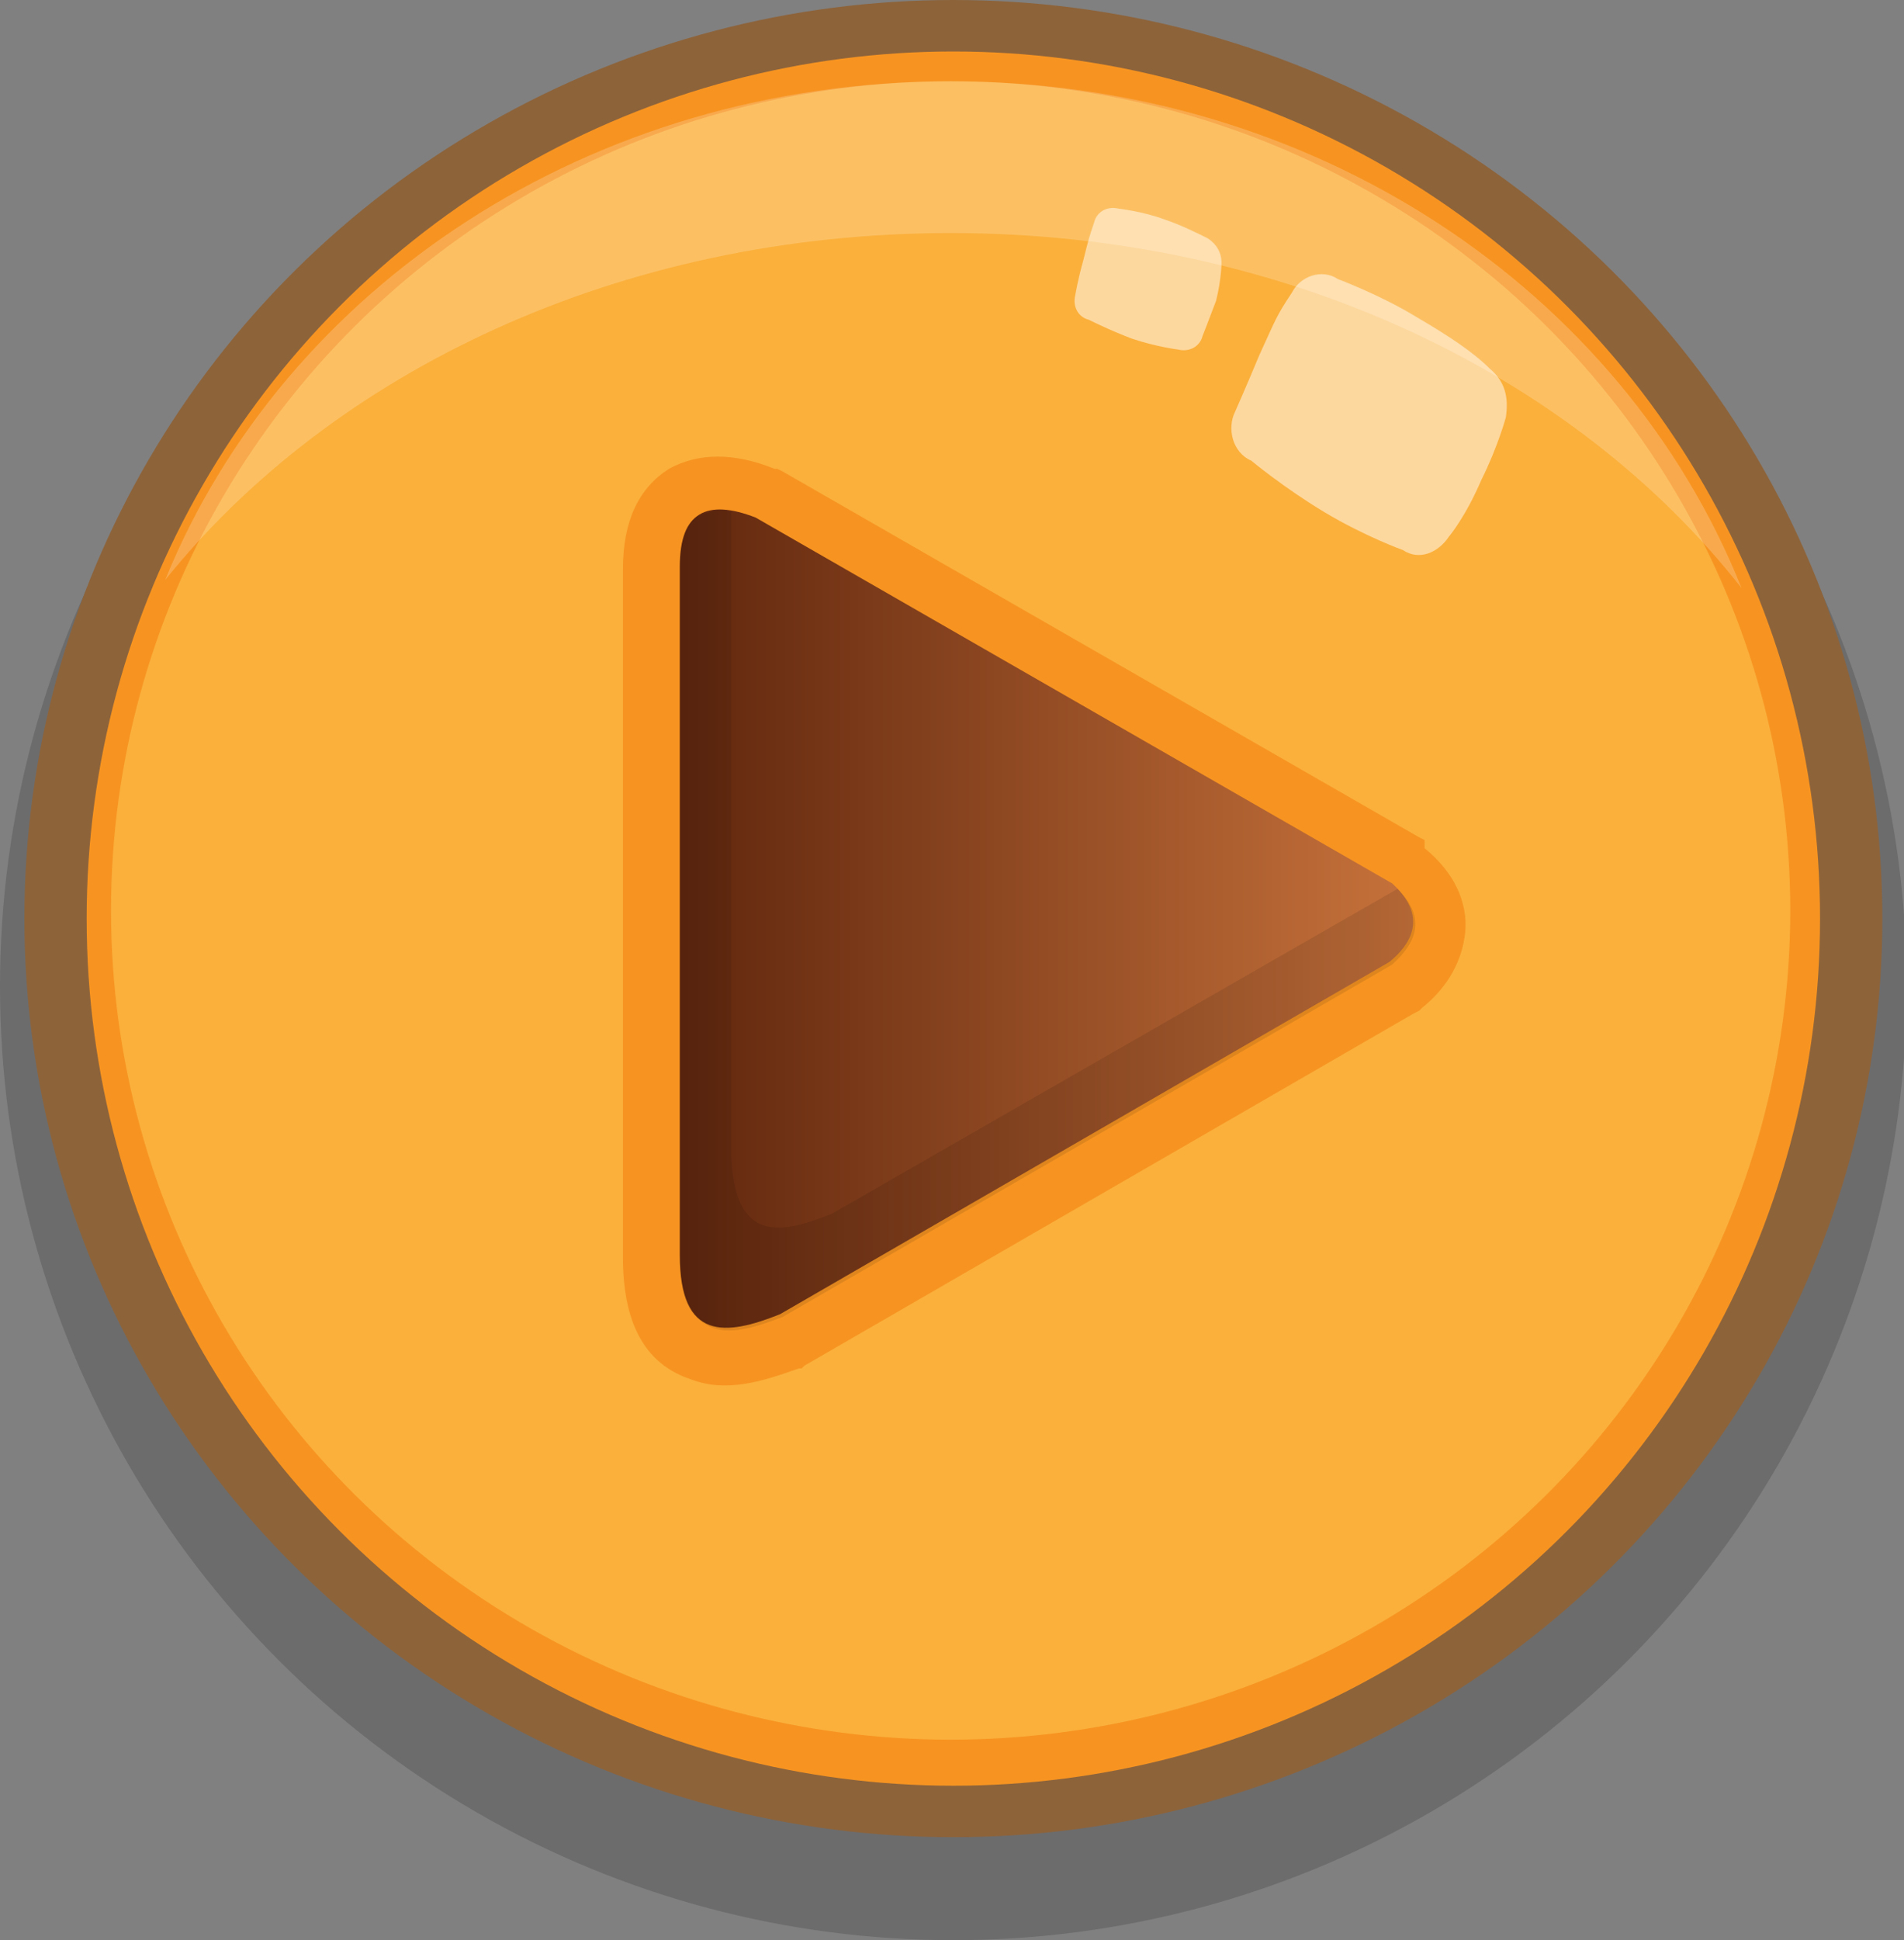<?xml version="1.0" encoding="utf-8"?>
<!-- Generator: Adobe Illustrator 19.2.0, SVG Export Plug-In . SVG Version: 6.00 Build 0)  -->
<svg version="1.1" id="Layer_1" xmlns="http://www.w3.org/2000/svg" xmlns:xlink="http://www.w3.org/1999/xlink" x="0px" y="0px"
	 viewBox="0 0 70.3 71.6" style="enable-background:new 0 0 70.3 71.6;" xml:space="preserve">
<rect x="0" y="0" width="70.3" height="71.6" fill="#808080" stroke="none"/>
<style type="text/css">
	.st0{opacity:0.3;fill:#3D3D3D;}
	.st1{fill:#8D633A;}
	.st2{fill:#F79421;}
	.st3{fill:#FBB03C;}
	.st4{opacity:0.2;fill:#FFFFFF;}
	.st5{opacity:0.5;fill:#FFFFFF;}
	.st6{fill-rule:evenodd;clip-rule:evenodd;fill:#F79421;}
	.st7{fill-rule:evenodd;clip-rule:evenodd;fill:url(#SVGID_1_);}
	.st8{opacity:0.1;fill-rule:evenodd;clip-rule:evenodd;fill:#010101;}
</style>
<g>
	<g>
		<g>
			<circle class="st0" cx="35.2" cy="36.4" r="35.2"/>
			<ellipse class="st1" cx="35.2" cy="33.9" rx="34.3" ry="33.9"/>
			<circle class="st2" cx="35.2" cy="33.9" r="32"/>
			<ellipse class="st3" cx="35.1" cy="33.6" rx="31" ry="30.6"/>
			<path class="st4" d="M6.1,21.4c6.2-7.7,16.8-12.8,29-12.8c12.3,0,23,5.2,29.2,13.1C59.9,10.7,48.5,3,35.1,3
				C21.8,3,10.5,10.6,6.1,21.4z"/>
			<path class="st5" d="M45.6,15.2c-0.3,0.6-0.1,1.5,0.6,1.8c0,0,1.2,1,2.7,1.9c1.5,0.9,2.9,1.4,2.9,1.4c0.6,0.4,1.3,0.1,1.7-0.5
				c0,0,0.6-0.7,1.2-2.1c0.6-1.2,0.9-2.3,0.9-2.3c0.1-0.7,0-1.3-0.6-1.8c-0.6-0.6-1.5-1.2-2.7-1.9c-1.3-0.8-2.9-1.4-2.9-1.4
				c-0.6-0.4-1.4-0.1-1.7,0.5c-0.6,0.9-0.6,1-1.2,2.3C46,14.3,45.6,15.2,45.6,15.2z"/>
			<path class="st5" d="M39.7,10.9c-0.1,0.4,0.1,0.8,0.5,0.9c0,0,0.8,0.4,1.6,0.7c0.9,0.3,1.7,0.4,1.7,0.4c0.4,0.1,0.8-0.1,0.9-0.5
				c0,0,0.2-0.5,0.5-1.3c0.2-0.8,0.2-1.4,0.2-1.4c0-0.4-0.2-0.7-0.5-0.9c-0.4-0.2-1-0.5-1.6-0.7c-0.8-0.3-1.7-0.4-1.7-0.4
				c-0.4-0.1-0.8,0.1-0.9,0.5c-0.2,0.6-0.2,0.6-0.4,1.4C39.8,10.3,39.7,10.9,39.7,10.9z"/>
		</g>
	</g>
	<g>
		<path class="st6" d="M52.6,31l-0.2-0.1L28.9,17.4l-0.2-0.1l-0.1,0c-1.5-0.6-2.8-0.6-3.9,0c-1.1,0.7-1.7,1.9-1.7,3.7h0v25.4l0,0
			c0,2.7,1,4,2.5,4.5c1.3,0.5,2.6,0.1,4-0.4l0.1,0l0.1-0.1l22.5-13l0.2-0.1l0.1-0.1c1-0.8,1.5-1.8,1.6-2.8v0
			c0.1-1.1-0.4-2.2-1.5-3.1L52.6,31z M26.9,20.8C26.9,20.7,26.9,20.8,26.9,20.8C26.9,20.8,26.8,20.8,26.9,20.8z M27.9,46.7
			c-0.5,0.2-0.9,0.4-1,0.3c-0.1-0.1,0.2-0.1,0.2-0.7h0V21.1l22.6,13L27.9,46.7z"/>
		<linearGradient id="SVGID_1_" gradientUnits="userSpaceOnUse" x1="52.177" y1="33.935" x2="24.149" y2="33.935">
			<stop  offset="0" style="stop-color:#C7723B"/>
			<stop  offset="1" style="stop-color:#5D240C"/>
		</linearGradient>
		<path class="st7" d="M27.9,19.1c-1.8-0.7-2.8-0.2-2.8,1.8v25.4c0,3.2,1.7,3,3.7,2.2l22.5-13c1.1-0.9,1.2-1.9,0.1-2.9L27.9,19.1z"
			/>
		<path class="st8" d="M30.7,44.8c-2,0.8-3.6,1-3.7-2.2V18.9c-0.3-0.1-0.5-0.1-0.8,0c-0.4,0.1-0.6,0.2-0.8,0.5
			c-0.2,0.3-0.3,0.9-0.3,1.6v25.4c0,1.1,0.2,1.8,0.6,2.2c0.3,0.3,0.7,0.5,1.2,0.5c0.6,0,1.2-0.2,2-0.5l22.5-13
			c1-0.9,1.2-1.8,0.2-2.8L30.7,44.8z"/>
	</g>
</g>
</svg>

